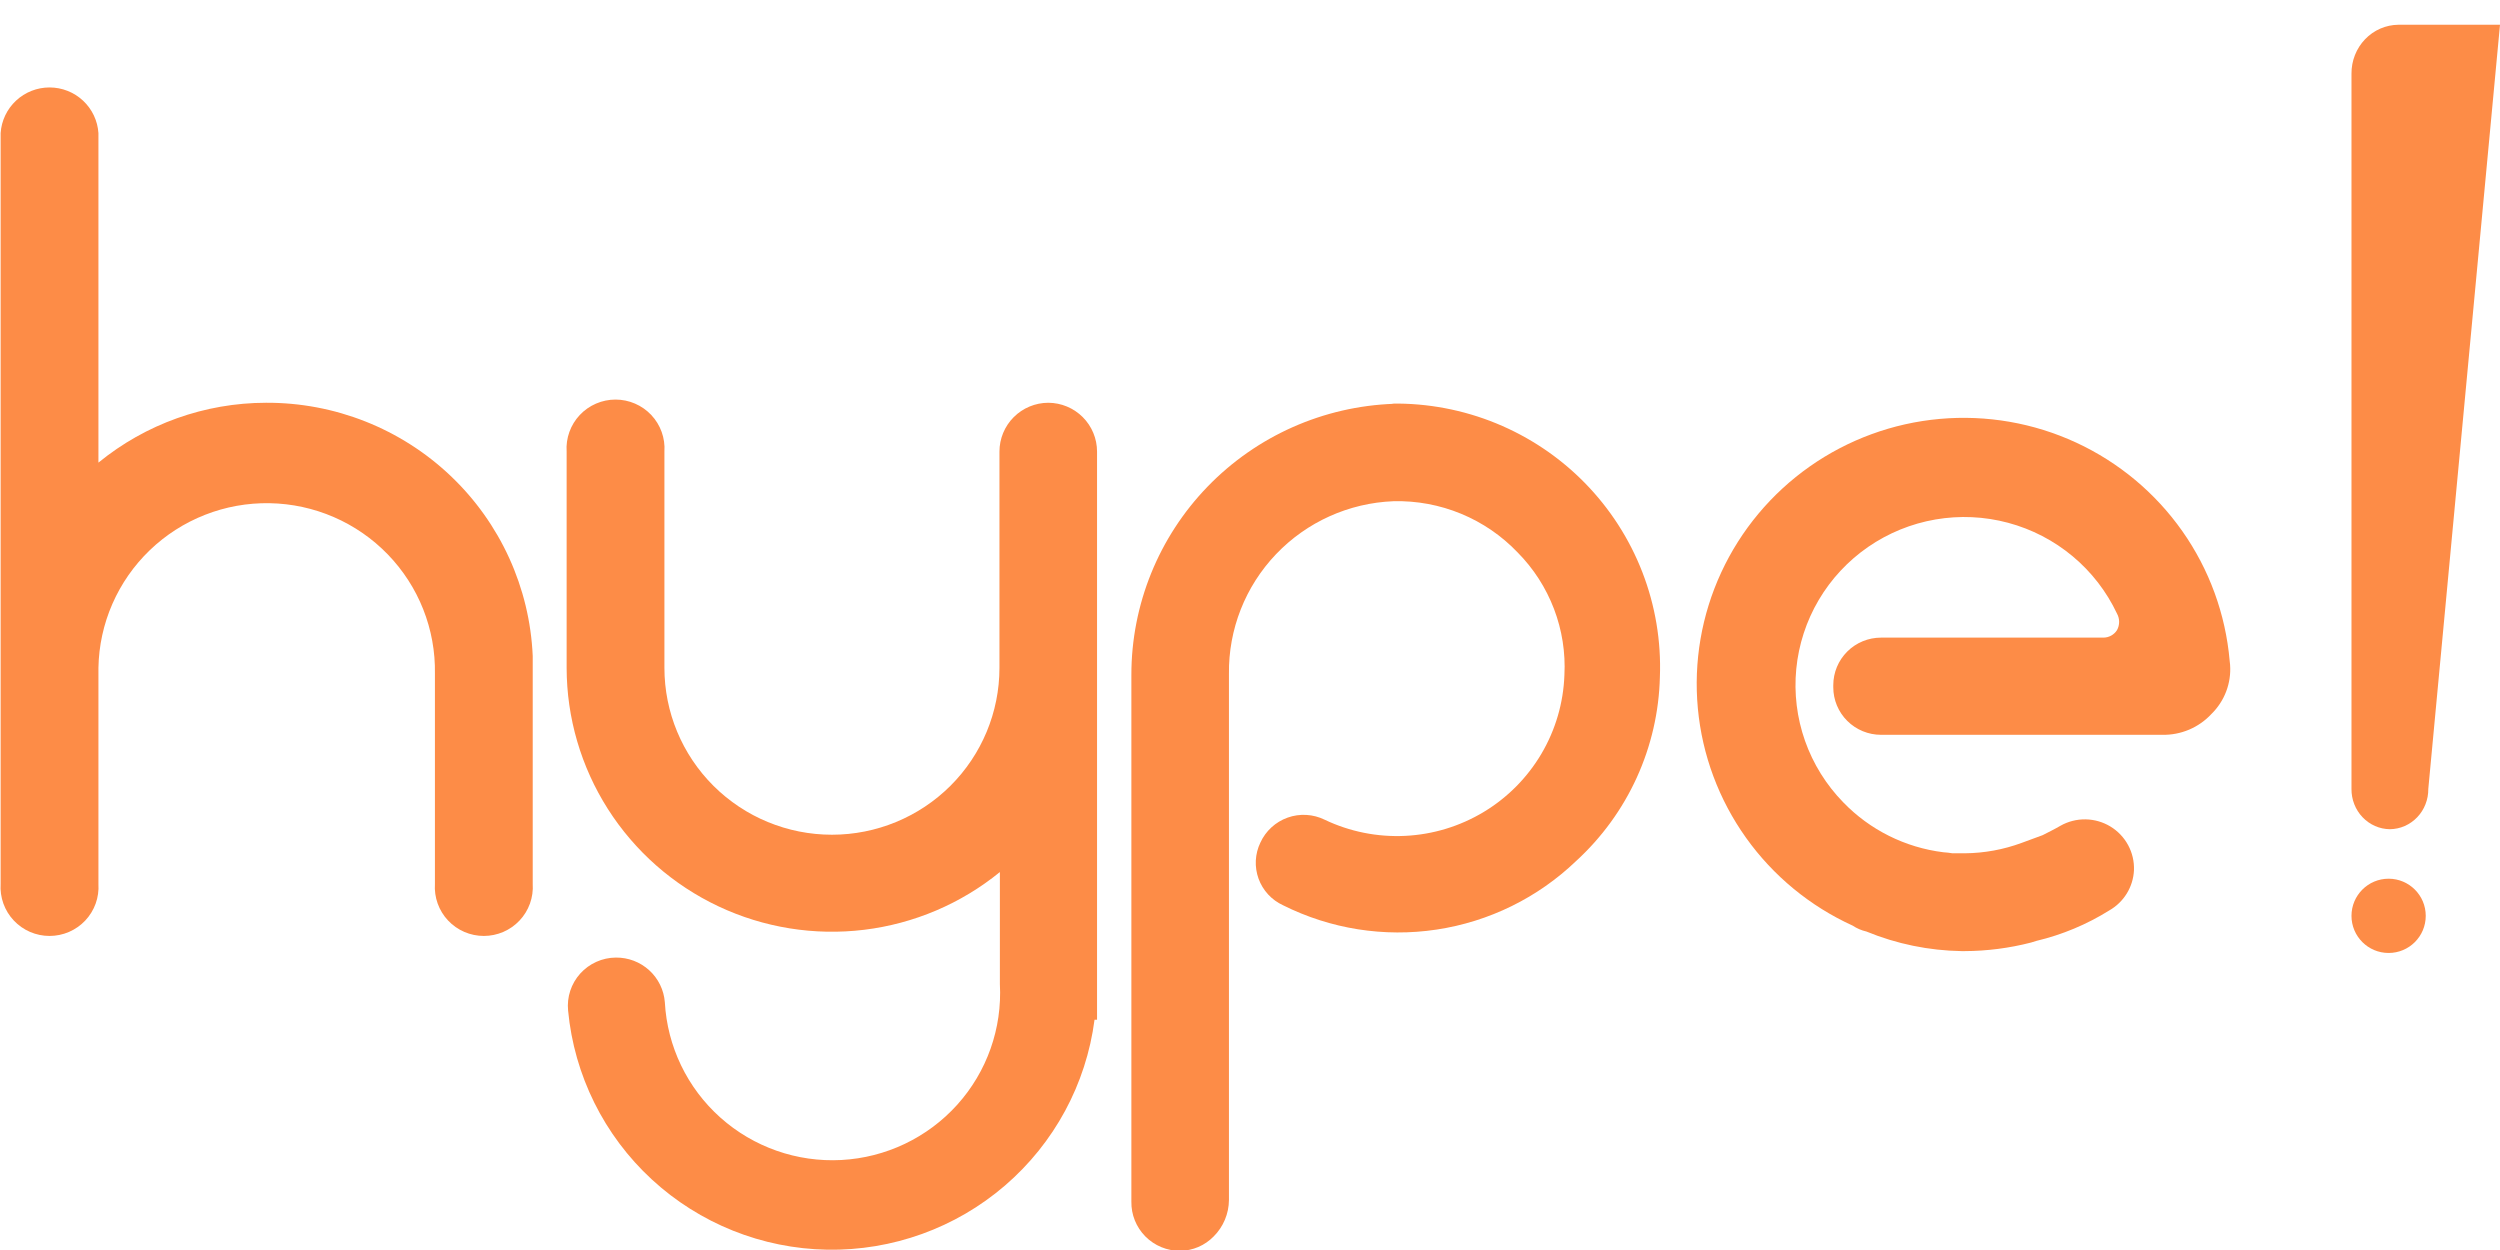 <svg width="202" height="101" viewBox="0 0 202 101" fill="none" xmlns="http://www.w3.org/2000/svg">
<g clip-path="url(#clip0_95_9024)">
<path d="M21.488 32.543C16.551 32.551 11.769 34.26 7.953 37.38V10.752C7.887 9.753 7.442 8.816 6.709 8.132C5.975 7.447 5.007 7.066 4.002 7.066C2.997 7.066 2.029 7.447 1.296 8.132C0.562 8.816 0.117 9.753 0.051 10.752V71.423C0.016 71.961 0.092 72.501 0.274 73.009C0.457 73.517 0.742 73.983 1.113 74.376C1.483 74.77 1.93 75.084 2.427 75.299C2.924 75.513 3.46 75.624 4.002 75.624C4.544 75.624 5.08 75.513 5.577 75.299C6.074 75.084 6.521 74.77 6.892 74.376C7.262 73.983 7.547 73.517 7.73 73.009C7.912 72.501 7.988 71.961 7.953 71.423V53.963C7.984 52.185 8.366 50.43 9.078 48.799C9.79 47.168 10.818 45.693 12.102 44.457C13.386 43.222 14.903 42.25 16.564 41.598C18.225 40.946 19.999 40.627 21.784 40.658C23.57 40.689 25.331 41.07 26.969 41.779C28.606 42.488 30.087 43.511 31.328 44.791C32.568 46.07 33.544 47.58 34.198 49.235C34.852 50.89 35.173 52.657 35.142 54.435V71.423C35.107 71.961 35.183 72.501 35.365 73.009C35.548 73.517 35.833 73.983 36.203 74.376C36.574 74.77 37.021 75.084 37.518 75.299C38.015 75.513 38.551 75.624 39.093 75.624C39.635 75.624 40.17 75.513 40.667 75.299C41.164 75.084 41.612 74.77 41.982 74.376C42.353 73.983 42.638 73.517 42.821 73.009C43.003 72.501 43.079 71.961 43.044 71.423V53.003C42.803 47.478 40.424 42.261 36.405 38.447C32.386 34.632 27.04 32.516 21.488 32.543Z" fill="#FD8C47"/>
<path d="M84.698 32.543C83.651 32.547 82.649 32.965 81.91 33.704C81.171 34.443 80.756 35.444 80.756 36.487V53.963C80.756 57.539 79.33 60.968 76.792 63.497C74.253 66.025 70.811 67.446 67.221 67.446C63.631 67.446 60.188 66.025 57.65 63.497C55.111 60.968 53.685 57.539 53.685 53.963V36.487C53.721 35.948 53.645 35.408 53.462 34.9C53.28 34.392 52.994 33.927 52.624 33.533C52.254 33.139 51.806 32.825 51.309 32.611C50.812 32.396 50.276 32.285 49.735 32.285C49.193 32.285 48.657 32.396 48.16 32.611C47.663 32.825 47.215 33.139 46.845 33.533C46.475 33.927 46.189 34.392 46.007 34.9C45.824 35.408 45.748 35.948 45.784 36.487V53.963C45.79 58.002 46.946 61.956 49.117 65.367C51.289 68.778 54.387 71.506 58.052 73.233C61.717 74.96 65.799 75.617 69.824 75.127C73.848 74.636 77.651 73.019 80.79 70.462V79.512C80.985 83.088 79.746 86.595 77.346 89.261C74.946 91.927 71.58 93.533 67.99 93.728C64.401 93.922 60.88 92.688 58.204 90.297C55.528 87.906 53.914 84.554 53.719 80.979C53.642 79.989 53.19 79.066 52.455 78.396C51.719 77.727 50.756 77.361 49.76 77.372C49.217 77.376 48.68 77.493 48.185 77.716C47.689 77.939 47.246 78.262 46.883 78.664C46.52 79.067 46.245 79.541 46.076 80.056C45.907 80.57 45.848 81.114 45.902 81.653C46.395 86.874 48.802 91.732 52.664 95.297C56.527 98.861 61.572 100.883 66.837 100.975C72.101 101.066 77.215 99.222 81.2 95.794C85.185 92.366 87.762 87.596 88.438 82.394H88.641V36.487C88.641 35.444 88.226 34.443 87.487 33.704C86.748 32.965 85.745 32.547 84.698 32.543Z" fill="#FD8C47"/>
<path d="M180.157 53.39C179.829 49.625 178.51 46.012 176.332 42.917C174.154 39.822 171.196 37.354 167.754 35.761C164.313 34.169 160.511 33.509 156.732 33.848C152.952 34.187 149.33 35.513 146.229 37.691C143.129 39.87 140.66 42.825 139.073 46.258C137.485 49.691 136.835 53.48 137.187 57.244C137.539 61.007 138.882 64.611 141.079 67.692C143.277 70.774 146.251 73.223 149.702 74.794C150.037 75.017 150.41 75.177 150.802 75.266C153.246 76.271 155.857 76.808 158.5 76.85H158.737C160.547 76.843 162.349 76.611 164.101 76.159L164.541 76.024C166.625 75.528 168.613 74.697 170.429 73.563C171.009 73.232 171.497 72.761 171.846 72.192C172.195 71.624 172.394 70.976 172.425 70.311C172.451 69.606 172.288 68.907 171.952 68.285C171.616 67.665 171.12 67.144 170.515 66.778C169.909 66.412 169.216 66.214 168.508 66.204C167.8 66.194 167.102 66.372 166.486 66.721C165.996 67.008 165.505 67.243 165.048 67.48L163.356 68.103C161.883 68.648 160.326 68.933 158.754 68.946H157.756C157.51 68.905 157.261 68.877 157.012 68.861C153.938 68.478 151.089 67.056 148.941 64.834C147.558 63.419 146.502 61.721 145.845 59.859C145.189 57.996 144.948 56.013 145.139 54.048C145.33 52.083 145.949 50.183 146.952 48.481C147.956 46.778 149.32 45.314 150.949 44.19C152.578 43.067 154.434 42.31 156.387 41.973C158.34 41.637 160.343 41.728 162.257 42.242C164.171 42.755 165.949 43.677 167.469 44.945C168.988 46.212 170.212 47.795 171.055 49.582C171.167 49.785 171.226 50.014 171.226 50.247C171.226 50.48 171.167 50.709 171.055 50.913C170.938 51.098 170.775 51.251 170.583 51.357C170.391 51.463 170.175 51.519 169.955 51.52H151.987C150.963 51.52 149.982 51.925 149.259 52.645C148.535 53.366 148.129 54.343 148.129 55.362V55.531C148.129 56.55 148.535 57.527 149.259 58.248C149.982 58.968 150.963 59.373 151.987 59.373H174.709C175.454 59.389 176.193 59.246 176.879 58.956C177.564 58.665 178.18 58.233 178.685 57.688C179.211 57.173 179.618 56.551 179.878 55.864C180.138 55.178 180.245 54.443 180.191 53.711L180.157 53.39Z" fill="#FD8C47"/>
<path d="M112.632 32.627C106.934 32.828 101.537 35.225 97.579 39.312C93.621 43.399 91.411 48.858 91.415 54.536V97.09C91.406 97.611 91.501 98.128 91.695 98.611C91.89 99.094 92.179 99.534 92.546 99.905C92.913 100.275 93.351 100.569 93.834 100.768C94.316 100.968 94.834 101.07 95.357 101.067C95.863 101.061 96.362 100.955 96.827 100.755C97.291 100.555 97.712 100.266 98.064 99.905C98.849 99.121 99.292 98.062 99.299 96.955V54.452C99.252 50.858 100.616 47.389 103.1 44.782C105.584 42.175 108.992 40.638 112.598 40.498C114.468 40.452 116.327 40.797 118.056 41.511C119.784 42.225 121.342 43.292 122.631 44.644C123.916 45.944 124.915 47.497 125.564 49.203C126.214 50.909 126.5 52.731 126.404 54.553C126.324 56.79 125.686 58.971 124.548 60.901C123.41 62.831 121.808 64.448 119.886 65.606C117.963 66.765 115.782 67.429 113.538 67.538C111.294 67.648 109.058 67.199 107.031 66.232C106.569 66.006 106.067 65.874 105.553 65.845C105.039 65.816 104.524 65.89 104.04 66.063C103.555 66.236 103.111 66.504 102.732 66.852C102.354 67.199 102.049 67.619 101.837 68.086C101.62 68.537 101.496 69.026 101.47 69.526C101.445 70.025 101.52 70.524 101.69 70.995C101.86 71.465 102.122 71.897 102.461 72.266C102.8 72.634 103.209 72.932 103.664 73.142C107.498 75.062 111.836 75.75 116.079 75.11C120.321 74.47 124.26 72.534 127.351 69.569C129.424 67.671 131.091 65.377 132.254 62.823C133.416 60.269 134.051 57.508 134.119 54.705C134.23 51.815 133.748 48.933 132.704 46.235C131.659 43.537 130.074 41.079 128.044 39.011C126.014 36.944 123.583 35.31 120.898 34.209C118.213 33.109 115.331 32.565 112.428 32.611L112.632 32.627Z" fill="#FD8C47"/>
<path d="M193.103 67C192.691 66.995 192.284 66.908 191.905 66.742C191.526 66.576 191.183 66.335 190.895 66.033C190.607 65.731 190.379 65.374 190.226 64.981C190.072 64.589 189.996 64.17 190 63.747V5.956C189.996 5.441 190.09 4.93 190.278 4.453C190.466 3.975 190.744 3.541 191.096 3.173C191.447 2.806 191.866 2.513 192.328 2.312C192.79 2.111 193.287 2.005 193.789 2H202L196.206 63.747C196.21 64.17 196.134 64.589 195.98 64.981C195.827 65.374 195.599 65.731 195.311 66.033C195.023 66.335 194.68 66.576 194.301 66.742C193.922 66.908 193.515 66.995 193.103 67Z" fill="#FD8C47"/>
<path d="M193 77C194.657 77 196 75.657 196 74C196 72.343 194.657 71 193 71C191.343 71 190 72.343 190 74C190 75.657 191.343 77 193 77Z" fill="#FD8C47"/>
</g>
<defs>
<clipPath id="clip0_95_9024">
<rect width="202" height="101" fill="white"/>
</clipPath>
</defs>
</svg>

